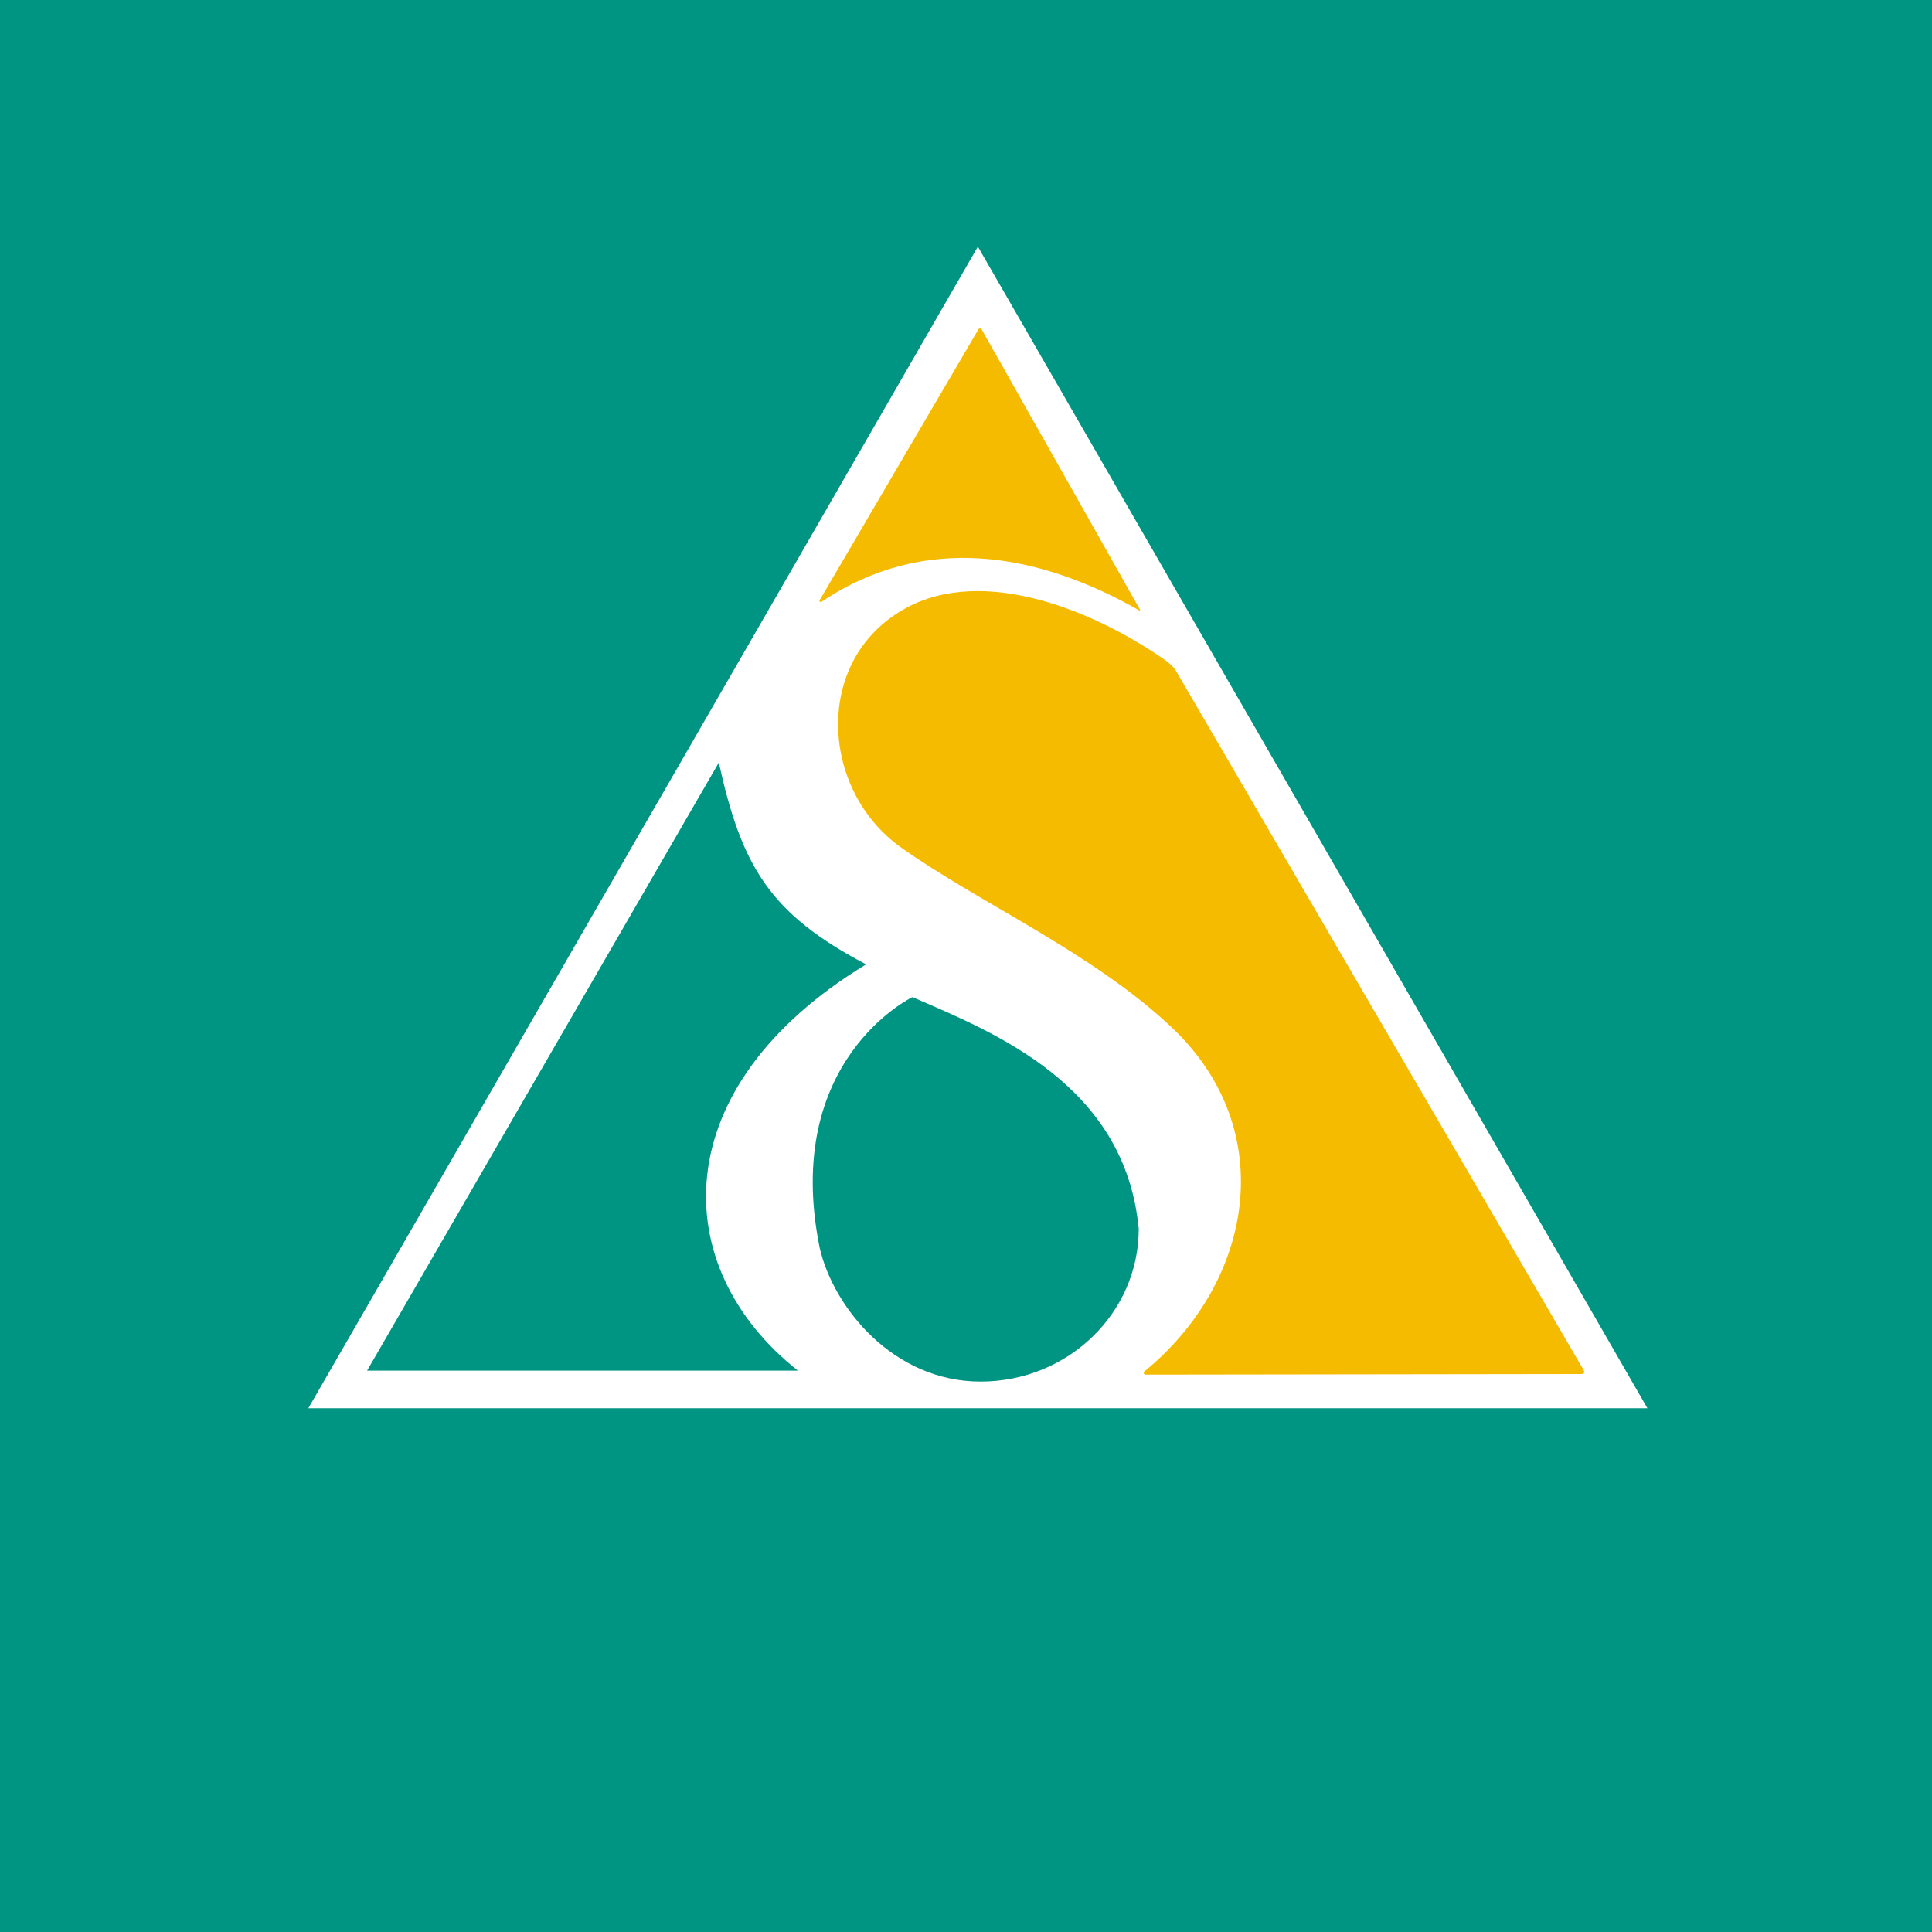 <svg width="100" height="100" viewBox="0 0 100 100" fill="none" xmlns="http://www.w3.org/2000/svg">
<rect width="100" height="100" fill="#009582"/>
<path d="M15.716 73.031L50.614 12.484L85.513 73.031H15.716Z" fill="white" stroke="#009582" stroke-width="0.282"/>
<path d="M58.975 31.6C53.727 28.602 47.847 27.569 42.518 31.151C42.506 31.159 42.492 31.163 42.477 31.162C42.463 31.16 42.449 31.154 42.439 31.145C42.428 31.135 42.421 31.122 42.418 31.108C42.416 31.094 42.418 31.079 42.425 31.066L50.645 17.046C50.653 17.032 50.665 17.02 50.679 17.012C50.693 17.004 50.709 17 50.726 17C50.743 17 50.759 17.005 50.773 17.014C50.788 17.022 50.8 17.034 50.809 17.049L59.011 31.563C59.013 31.568 59.014 31.574 59.013 31.579C59.012 31.585 59.009 31.59 59.005 31.593C59.001 31.597 58.996 31.6 58.991 31.601C58.985 31.602 58.98 31.602 58.975 31.6Z" fill="#F5BB00"/>
<path d="M60.299 34.163C60.572 34.353 60.762 34.54 60.869 34.724C67.787 46.586 74.815 58.64 81.955 70.889C82.045 71.043 82.001 71.12 81.822 71.12L59.294 71.151C59.275 71.152 59.255 71.146 59.239 71.135C59.223 71.124 59.211 71.108 59.204 71.09C59.198 71.071 59.197 71.051 59.203 71.032C59.208 71.013 59.219 70.997 59.235 70.985C64.841 66.395 66.289 58.528 60.669 53.199C56.559 49.301 50.586 46.69 46.606 43.842C42.462 40.872 42.067 34.151 46.846 31.498C50.97 29.209 56.788 31.701 60.299 34.163Z" fill="#F5BB00"/>
<path d="M58.941 63.606C58.941 67.971 55.276 71.51 50.755 71.51C46.234 71.51 43.134 67.669 42.428 64.594C40.452 54.856 47.227 51.61 47.227 51.61C51.461 53.445 58.235 56.126 58.941 63.606Z" fill="#009582"/>
<path d="M41.299 70.945H19L37.206 39.472C38.389 44.838 39.831 47.288 44.828 49.916C34.384 56.267 34.525 65.582 41.299 70.945Z" fill="#009582"/>
</svg>
